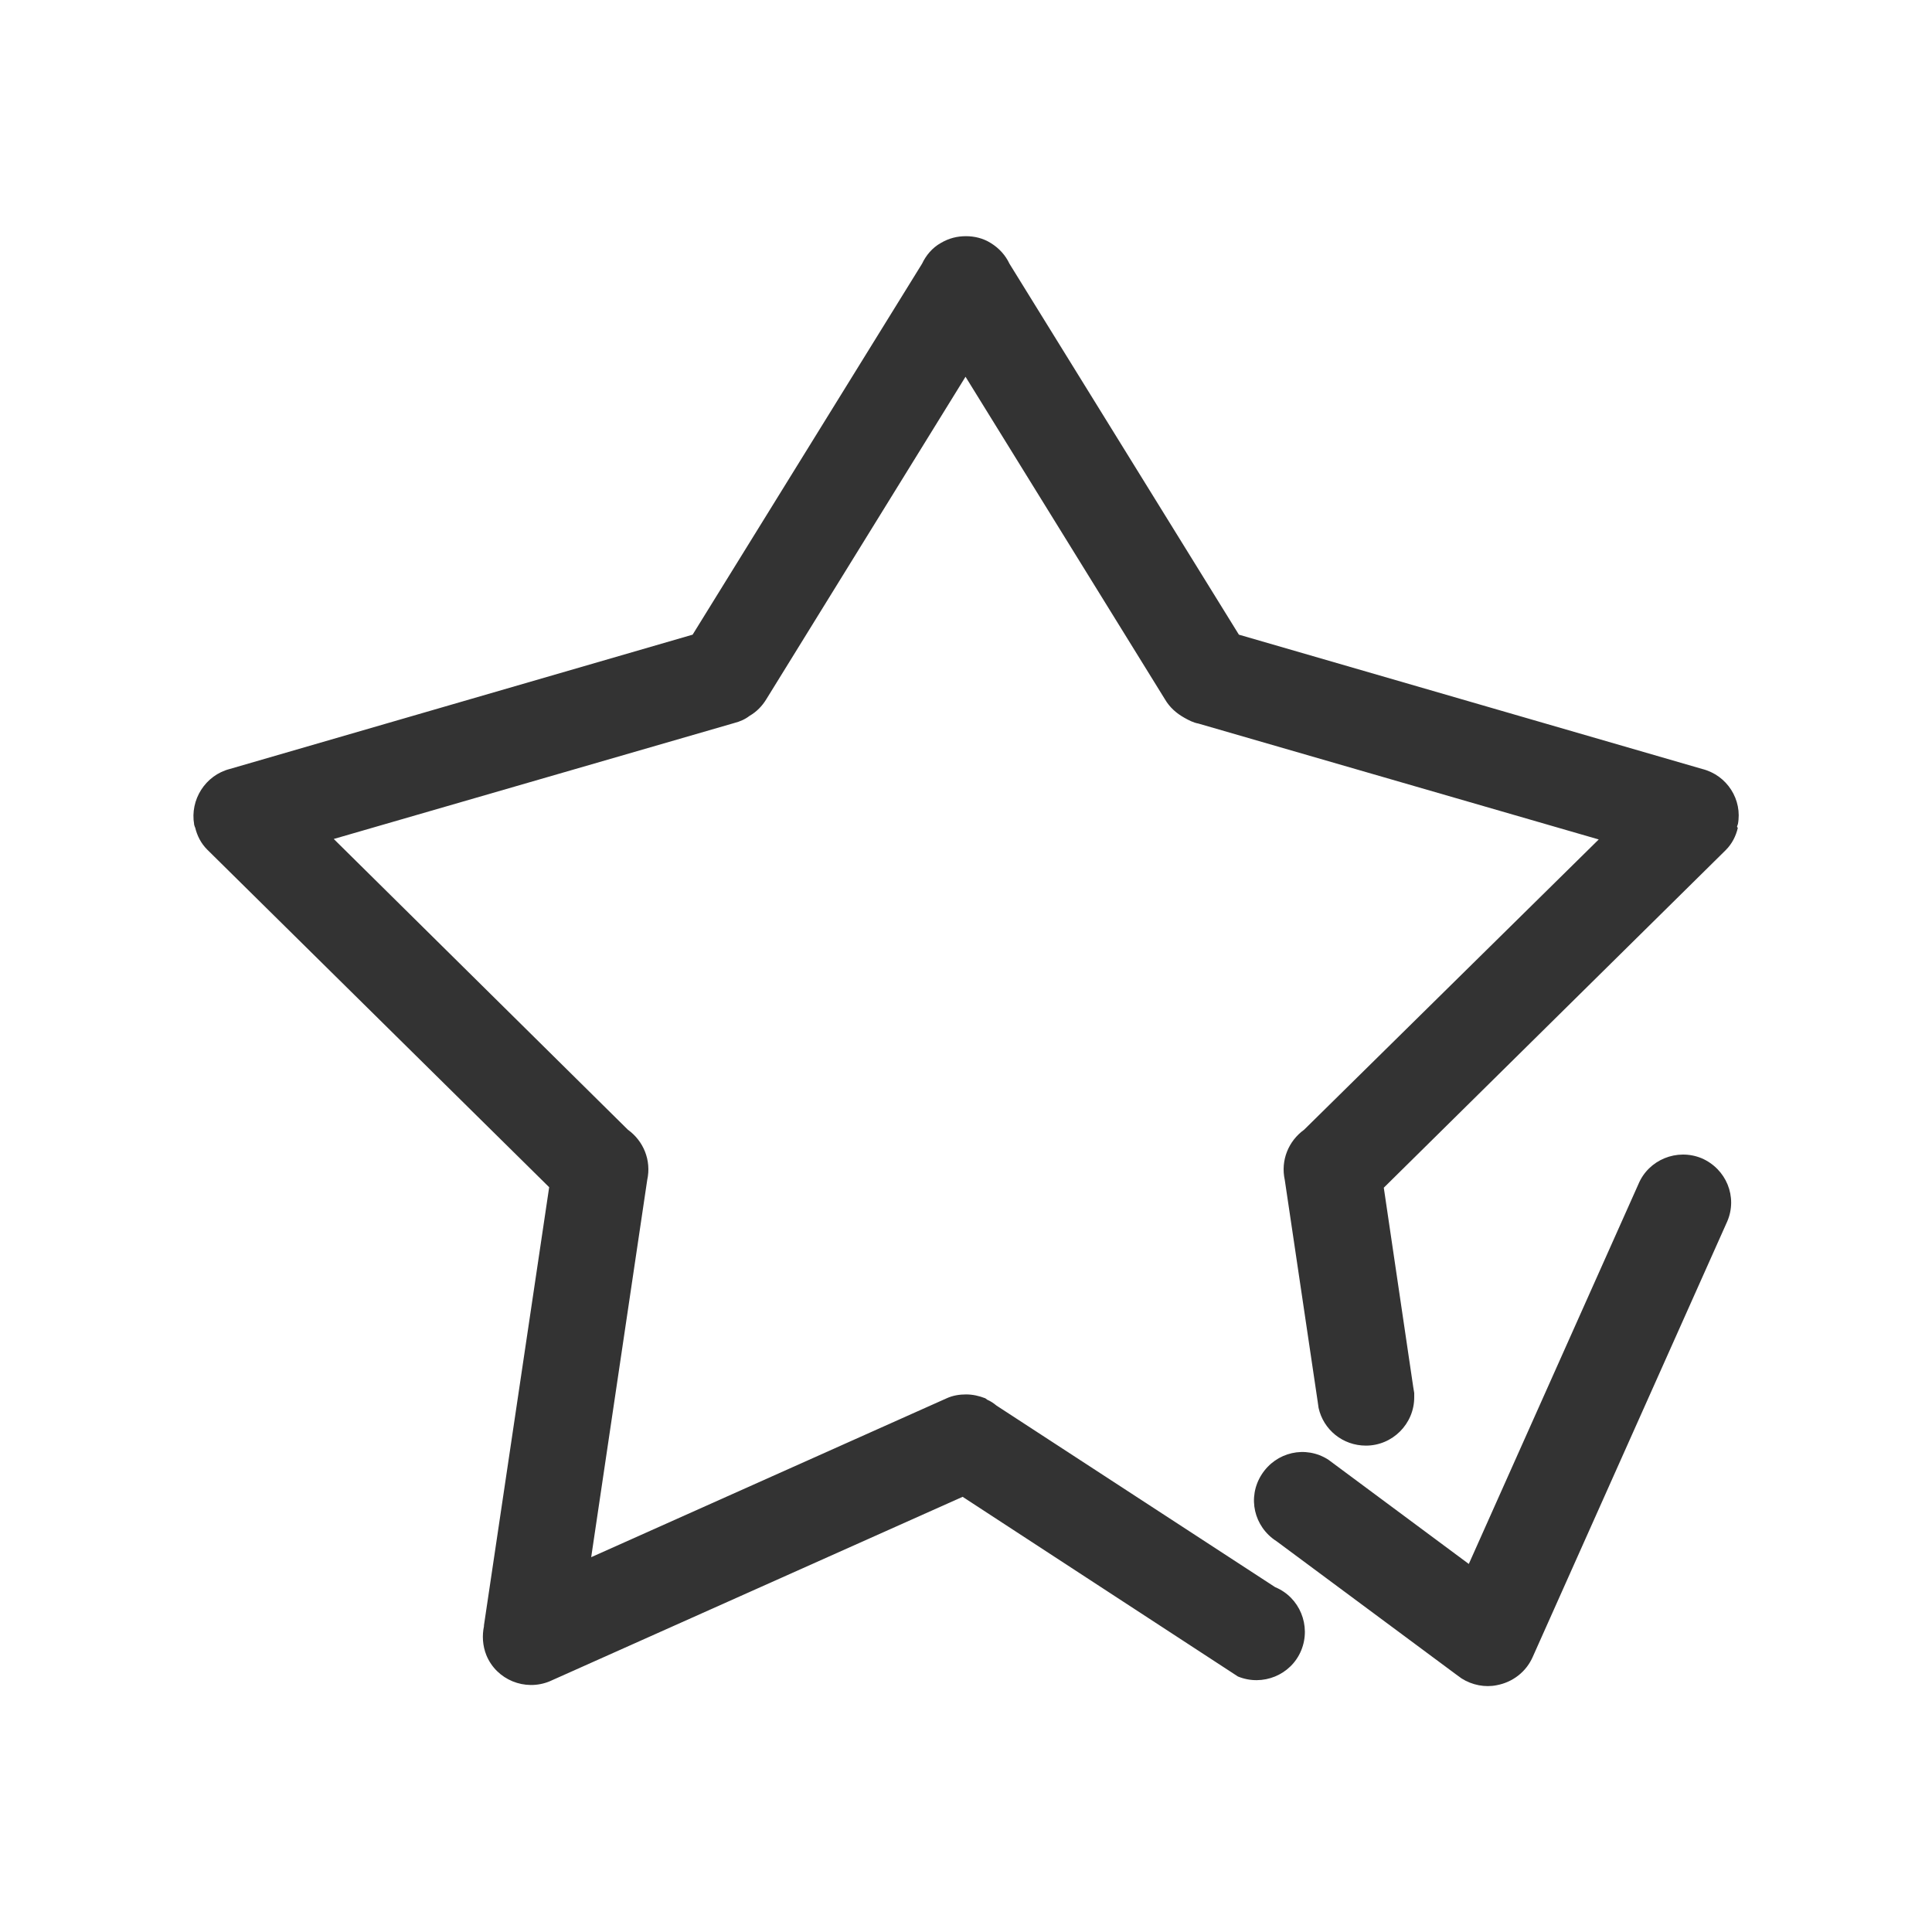 <svg xmlns="http://www.w3.org/2000/svg" width="400" height="400" viewBox="0 0 400 400"><g fill="#333"><path d="M359.7 171c0-.1 0-.2.1-.3 1-5.1-2.2-10.2-7.4-11.5l-95.9-27.8L209 54.6c-.8-1.7-2.1-3.2-3.9-4.3-1.6-1-3.4-1.4-5.1-1.4-1.8 0-3.5.4-5.2 1.4-1.8 1-3.1 2.6-3.9 4.3l-47.5 76.8-95.8 27.8c-5.1 1.3-8.3 6.4-7.4 11.5 0 .1 0 .2.1.3 0 .1 0 .2.1.3.4 1.7 1.2 3.3 2.5 4.6l70.8 69.9-13.5 90.7v.2c-.4 1.9-.3 4 .5 6 2.1 5.1 8 7.5 13.1 5.4l85.5-38.2 57 37.2c5.1 2.1 11-.3 13.1-5.4 2.1-5.1-.3-11-5.4-13.1L206.3 291c-.6-.5-1.2-.9-1.9-1.2l-.4-.3c-1.3-.5-2.6-.8-4-.8-1.3 0-2.7.2-4 .8l-73.6 32.9 11.6-78.1c.9-4.1-.8-8.1-4-10.4l-60.9-60.2 82.9-24c1.2-.3 2.3-.8 3.2-1.5 1.4-.8 2.6-2 3.5-3.5L199.9 78l41.3 66.8c1 1.7 2.4 2.9 4 3.8.9.5 1.8 1 2.9 1.2l82.9 24-61 60.1c-3.2 2.3-4.9 6.3-4 10.4l6.8 45.8.2 1.4c1 4.5 5 7.8 9.8 7.8 5.5 0 10-4.5 10-10v-.9l-.2-1.2-6.1-41.3 70.8-69.9c1.3-1.3 2.1-2.9 2.5-4.6-.2-.2-.2-.3-.1-.4z"/><path d="M352.3 239.8c-5.1-2.1-11 .3-13.1 5.4l-35.1 78.6-29.1-21.6c-4.7-3-10.8-1.6-13.8 3.1s-1.6 10.8 3.1 13.8l37.2 27.6 1.1.8c2.2 1.4 4.9 1.9 7.3 1.4 3.2-.6 6.1-2.7 7.5-6l40.2-90c2.2-5.1-.2-10.9-5.3-13.1z"/></g></svg>